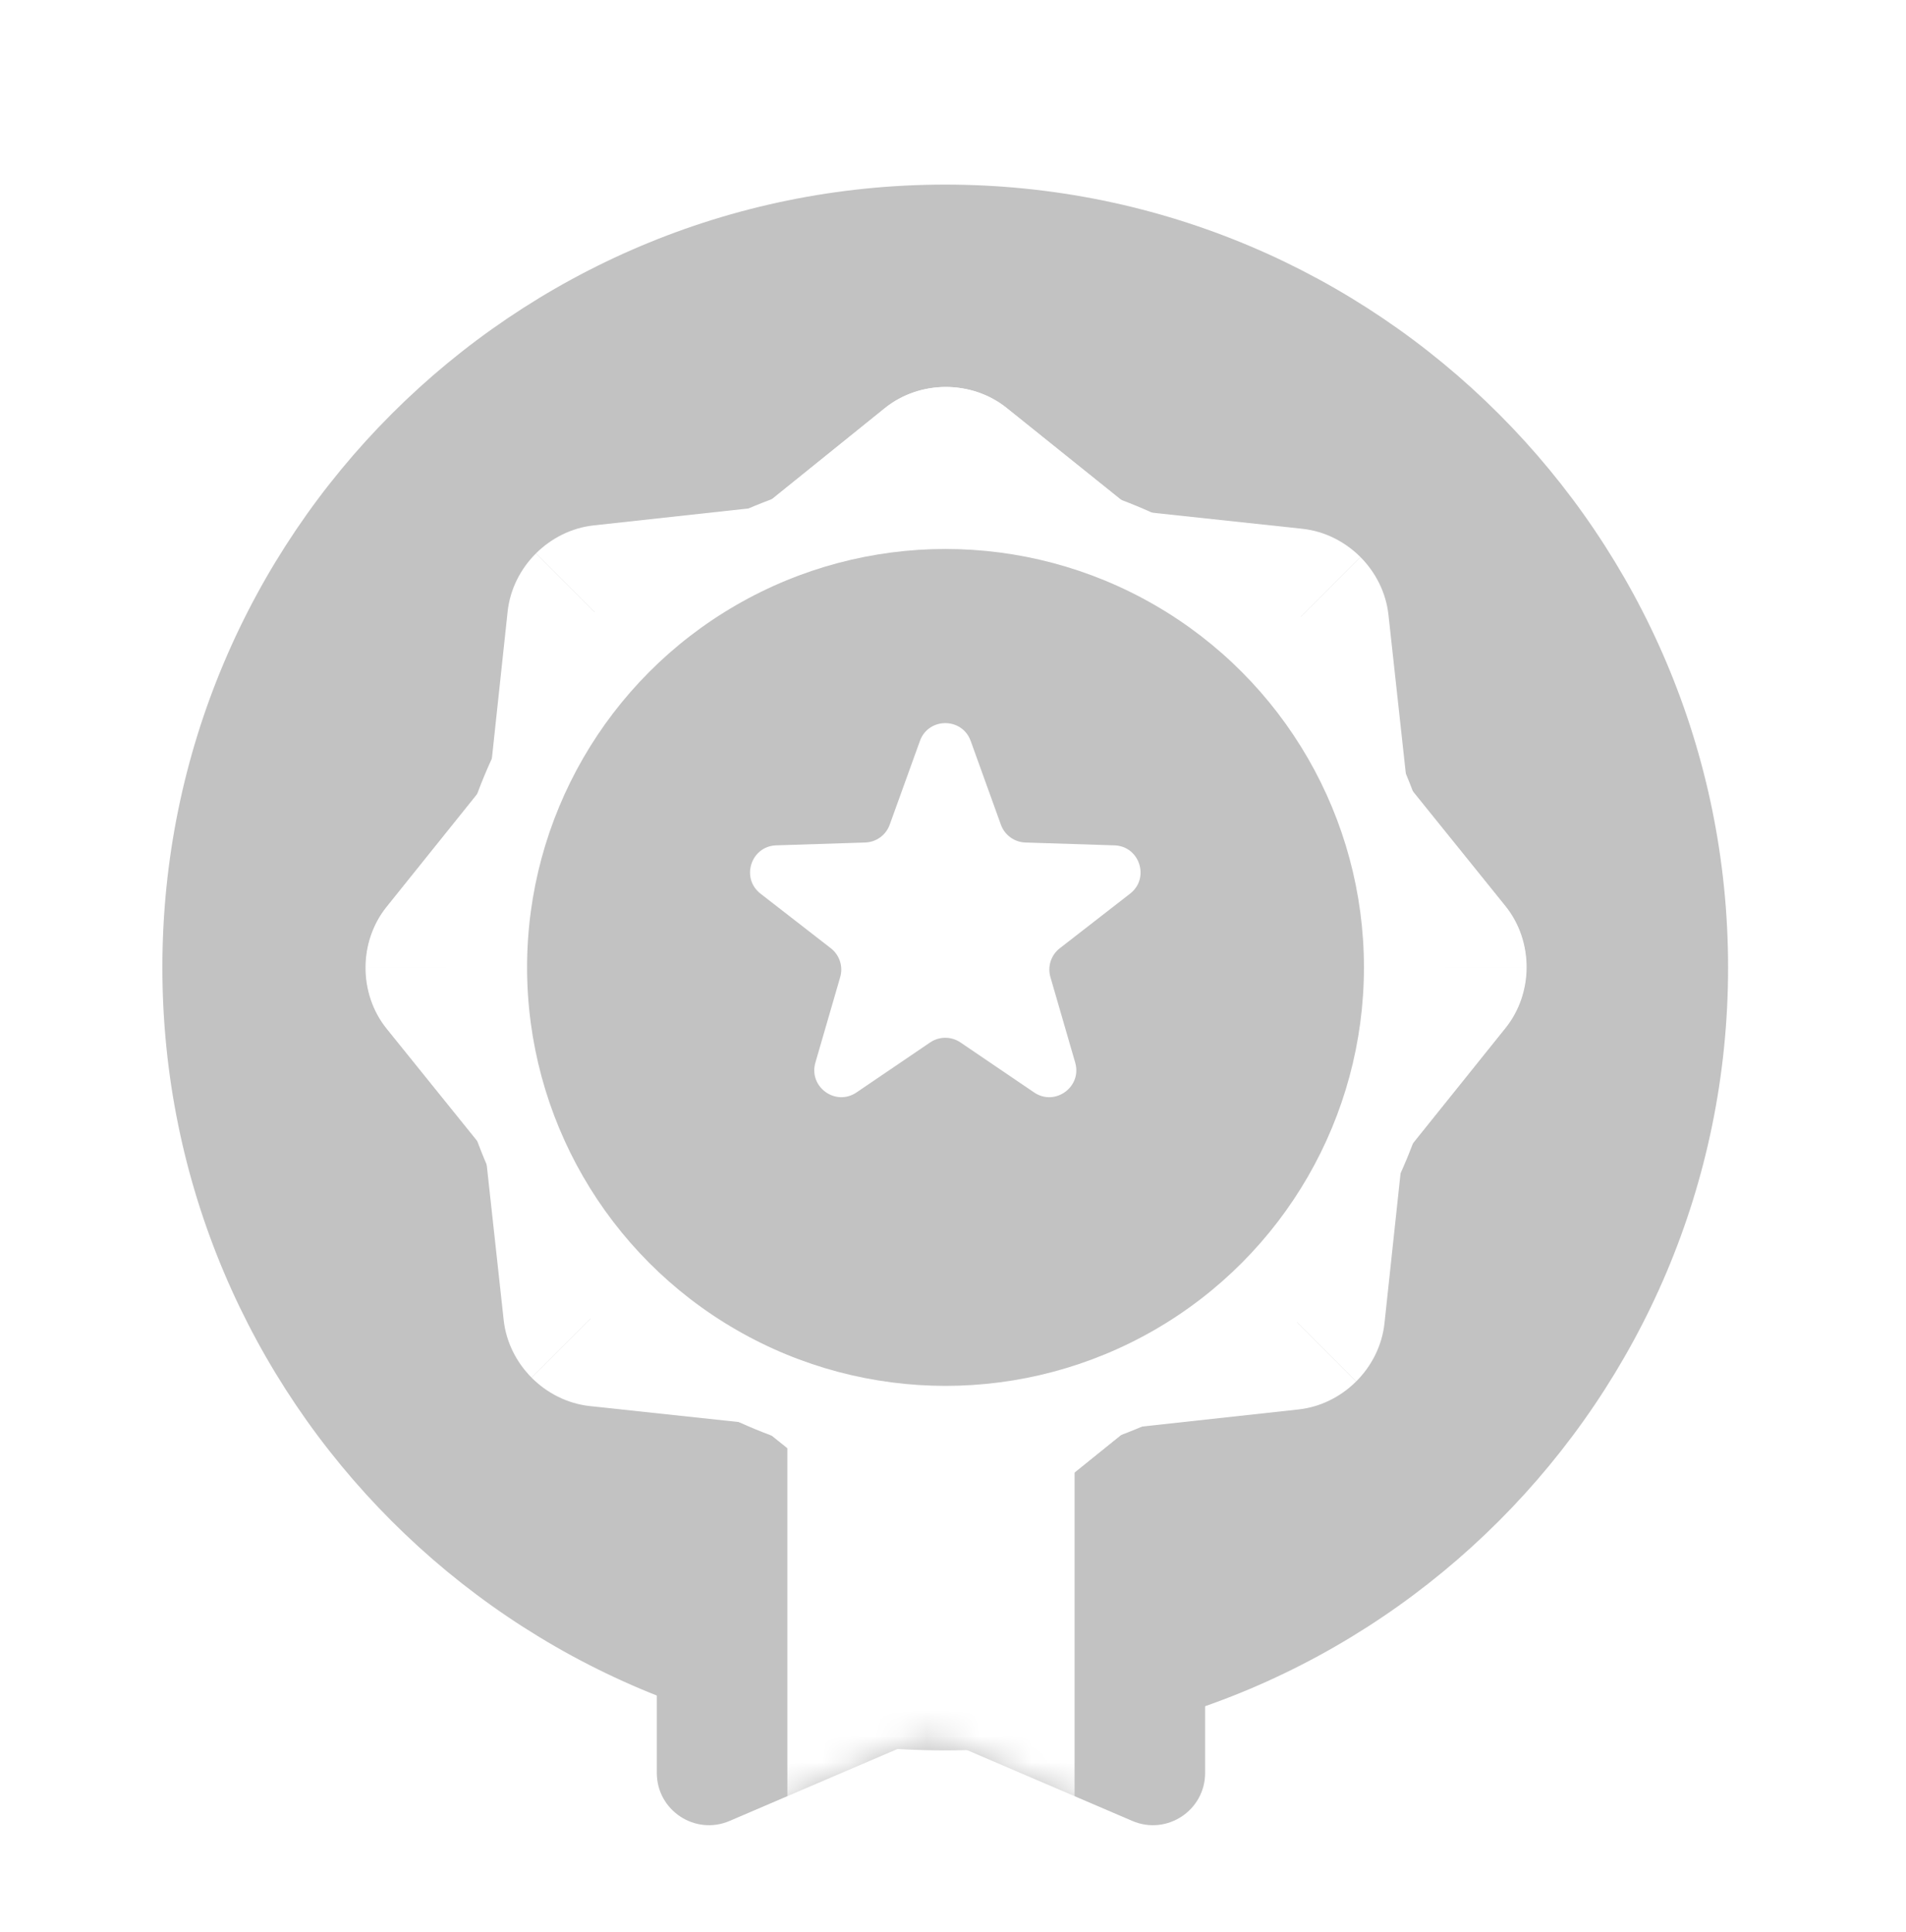<svg width="73" height="74" viewBox="0 0 73 74" fill="none" xmlns="http://www.w3.org/2000/svg">
<g filter="url(#filter0_d_698_14590)">
<path d="M68.26 34.986C68.26 52.688 53.91 67.037 36.208 67.037C18.506 67.037 4.156 52.688 4.156 34.986C4.156 17.284 18.506 2.934 36.208 2.934C53.91 2.934 68.26 17.284 68.26 34.986Z" fill="white"/>
</g>
<g filter="url(#filter1_i_698_14590)">
<path d="M66.186 34.986C66.186 51.545 52.762 64.97 36.203 64.97C19.643 64.97 6.219 51.545 6.219 34.986C6.219 18.426 19.643 5.002 36.203 5.002C52.762 5.002 66.186 18.426 66.186 34.986Z" fill="#C2C2C2"/>
</g>
<path d="M25.156 35.934C25.156 34.83 26.052 33.934 27.156 33.934H44.156C45.261 33.934 46.156 34.83 46.156 35.934V67.901C46.156 69.337 44.688 70.305 43.368 69.739L36.444 66.772C35.941 66.556 35.371 66.556 34.868 66.772L27.944 69.739C26.624 70.305 25.156 69.337 25.156 67.901V35.934Z" fill="#C2C2C2"/>
<mask id="mask0_698_14590" style="mask-type:alpha" maskUnits="userSpaceOnUse" x="25" y="33" width="22" height="37">
<path d="M25.156 35.934C25.156 34.83 26.052 33.934 27.156 33.934H44.156C45.261 33.934 46.156 34.83 46.156 35.934V67.901C46.156 69.337 44.688 70.305 43.368 69.739L36.444 66.772C35.941 66.556 35.371 66.556 34.868 66.772L27.944 69.739C26.624 70.305 25.156 69.337 25.156 67.901V35.934Z" fill="#D60F62"/>
</mask>
<g mask="url(#mask0_698_14590)">
<rect x="30.156" y="36.934" width="11" height="37" fill="white"/>
</g>
<g filter="url(#filter2_d_698_14590)">
<circle cx="36.214" cy="34.986" r="19.128" fill="white"/>
<path d="M33.891 13.566L28.484 17.926H36.238V12.756C35.402 12.754 34.564 13.024 33.891 13.566Z" fill="white"/>
<path d="M38.556 13.561C37.89 13.027 37.064 12.759 36.238 12.756V17.926L43.993 17.926L38.556 13.561Z" fill="white"/>
<path d="M49.876 18.186L42.969 17.446L48.452 22.929L52.108 19.273C51.518 18.68 50.735 18.278 49.876 18.186Z" fill="white"/>
<path d="M53.178 21.481C53.085 20.633 52.69 19.859 52.108 19.273L48.452 22.929L53.936 28.412L53.178 21.481Z" fill="white"/>
<path d="M57.66 32.638L53.299 27.231V34.985H58.469C58.471 34.148 58.202 33.311 57.66 32.638Z" fill="white"/>
<path d="M57.664 37.303C58.198 36.637 58.466 35.811 58.469 34.985H53.299L53.299 42.74L57.664 37.303Z" fill="white"/>
<path d="M14.825 37.333L19.185 42.74L19.185 34.986L14.016 34.986C14.013 35.823 14.283 36.661 14.825 37.333Z" fill="white"/>
<path d="M14.82 32.669C14.286 33.334 14.018 34.16 14.016 34.986L19.185 34.986L19.185 27.231L14.82 32.669Z" fill="white"/>
<path d="M19.442 21.359L18.702 28.265L24.185 22.782L20.53 19.127C19.936 19.717 19.535 20.5 19.442 21.359Z" fill="white"/>
<path d="M22.737 18.057C21.889 18.15 21.116 18.545 20.53 19.127L24.185 22.782L29.669 17.299L22.737 18.057Z" fill="white"/>
<path d="M33.891 13.566L28.484 17.926L36.238 17.926L36.238 12.756C35.402 12.754 34.564 13.024 33.891 13.566Z" fill="white"/>
<path d="M38.556 13.561C37.89 13.027 37.064 12.759 36.238 12.756L36.238 17.926L43.993 17.926L38.556 13.561Z" fill="white"/>
<path d="M38.578 56.406L43.984 52.046L36.23 52.046L36.23 57.215C37.067 57.218 37.905 56.948 38.578 56.406Z" fill="white"/>
<path d="M33.913 56.411C34.578 56.945 35.404 57.213 36.23 57.215L36.23 52.046L28.476 52.046L33.913 56.411Z" fill="white"/>
<path d="M22.593 51.786L29.499 52.526L24.016 47.043L20.361 50.698C20.951 51.292 21.734 51.693 22.593 51.786Z" fill="white"/>
<path d="M19.291 48.491C19.384 49.339 19.779 50.112 20.361 50.698L24.016 47.043L18.533 41.559L19.291 48.491Z" fill="white"/>
<path d="M14.809 37.333L19.17 42.74L19.17 34.986L14 34.986C13.998 35.823 14.267 36.661 14.809 37.333Z" fill="white"/>
<path d="M14.804 32.669C14.271 33.334 14.002 34.16 14 34.986L19.17 34.986L19.17 27.231L14.804 32.669Z" fill="white"/>
<path d="M57.644 32.638L53.283 27.231L53.283 34.985L58.453 34.985C58.456 34.148 58.186 33.311 57.644 32.638Z" fill="white"/>
<path d="M57.649 37.303C58.182 36.637 58.451 35.811 58.453 34.985L53.283 34.985L53.283 42.74L57.649 37.303Z" fill="white"/>
<path d="M53.026 48.613L53.766 41.706L48.283 47.189L51.939 50.845C52.532 50.255 52.934 49.472 53.026 48.613Z" fill="white"/>
<path d="M49.732 51.915C50.58 51.822 51.353 51.427 51.939 50.845L48.283 47.189L42.8 52.673L49.732 51.915Z" fill="white"/>
<path d="M38.578 56.406L43.984 52.046L36.23 52.046L36.23 57.215C37.067 57.218 37.905 56.948 38.578 56.406Z" fill="white"/>
<path d="M33.913 56.411C34.578 56.945 35.404 57.213 36.23 57.215L36.23 52.046L28.476 52.046L33.913 56.411Z" fill="white"/>
<circle cx="36.213" cy="34.986" r="16.026" fill="#C2C2C2"/>
</g>
<path d="M35.233 28.378C35.561 27.467 36.849 27.467 37.178 28.378L38.334 31.584C38.478 31.983 38.85 32.254 39.274 32.267L42.681 32.376C43.649 32.407 44.047 33.632 43.282 34.226L40.59 36.317C40.255 36.577 40.113 37.014 40.231 37.421L41.18 40.695C41.45 41.625 40.407 42.383 39.606 41.839L36.786 39.924C36.435 39.686 35.975 39.686 35.624 39.924L32.804 41.839C32.003 42.383 30.96 41.625 31.23 40.695L32.18 37.421C32.298 37.014 32.155 36.577 31.821 36.317L29.128 34.226C28.363 33.632 28.762 32.407 29.729 32.376L33.136 32.267C33.56 32.254 33.932 31.983 34.076 31.584L35.233 28.378Z" fill="white"/>
<defs>
<filter id="filter0_d_698_14590" x="0.021" y="0.866" width="72.373" height="72.375" filterUnits="userSpaceOnUse" color-interpolation-filters="sRGB">
<feFlood flood-opacity="0" result="BackgroundImageFix"/>
<feColorMatrix in="SourceAlpha" type="matrix" values="0 0 0 0 0 0 0 0 0 0 0 0 0 0 0 0 0 0 127 0" result="hardAlpha"/>
<feOffset dy="2.068"/>
<feGaussianBlur stdDeviation="2.068"/>
<feComposite in2="hardAlpha" operator="out"/>
<feColorMatrix type="matrix" values="0 0 0 0 0 0 0 0 0 0 0 0 0 0 0 0 0 0 0.25 0"/>
<feBlend mode="normal" in2="BackgroundImageFix" result="effect1_dropShadow_698_14590"/>
<feBlend mode="normal" in="SourceGraphic" in2="effect1_dropShadow_698_14590" result="shape"/>
</filter>
<filter id="filter1_i_698_14590" x="6.219" y="5.002" width="59.969" height="62.036" filterUnits="userSpaceOnUse" color-interpolation-filters="sRGB">
<feFlood flood-opacity="0" result="BackgroundImageFix"/>
<feBlend mode="normal" in="SourceGraphic" in2="BackgroundImageFix" result="shape"/>
<feColorMatrix in="SourceAlpha" type="matrix" values="0 0 0 0 0 0 0 0 0 0 0 0 0 0 0 0 0 0 127 0" result="hardAlpha"/>
<feOffset dy="2.068"/>
<feGaussianBlur stdDeviation="2.068"/>
<feComposite in2="hardAlpha" operator="arithmetic" k2="-1" k3="1"/>
<feColorMatrix type="matrix" values="0 0 0 0 0 0 0 0 0 0 0 0 0 0 0 0 0 0 0.2 0"/>
<feBlend mode="normal" in2="shape" result="effect1_innerShadow_698_14590"/>
</filter>
<filter id="filter2_d_698_14590" x="9.871" y="10.692" width="52.727" height="52.717" filterUnits="userSpaceOnUse" color-interpolation-filters="sRGB">
<feFlood flood-opacity="0" result="BackgroundImageFix"/>
<feColorMatrix in="SourceAlpha" type="matrix" values="0 0 0 0 0 0 0 0 0 0 0 0 0 0 0 0 0 0 127 0" result="hardAlpha"/>
<feOffset dy="2.065"/>
<feGaussianBlur stdDeviation="2.065"/>
<feComposite in2="hardAlpha" operator="out"/>
<feColorMatrix type="matrix" values="0 0 0 0 0 0 0 0 0 0 0 0 0 0 0 0 0 0 0.25 0"/>
<feBlend mode="normal" in2="BackgroundImageFix" result="effect1_dropShadow_698_14590"/>
<feBlend mode="normal" in="SourceGraphic" in2="effect1_dropShadow_698_14590" result="shape"/>
</filter>
</defs>
</svg>
